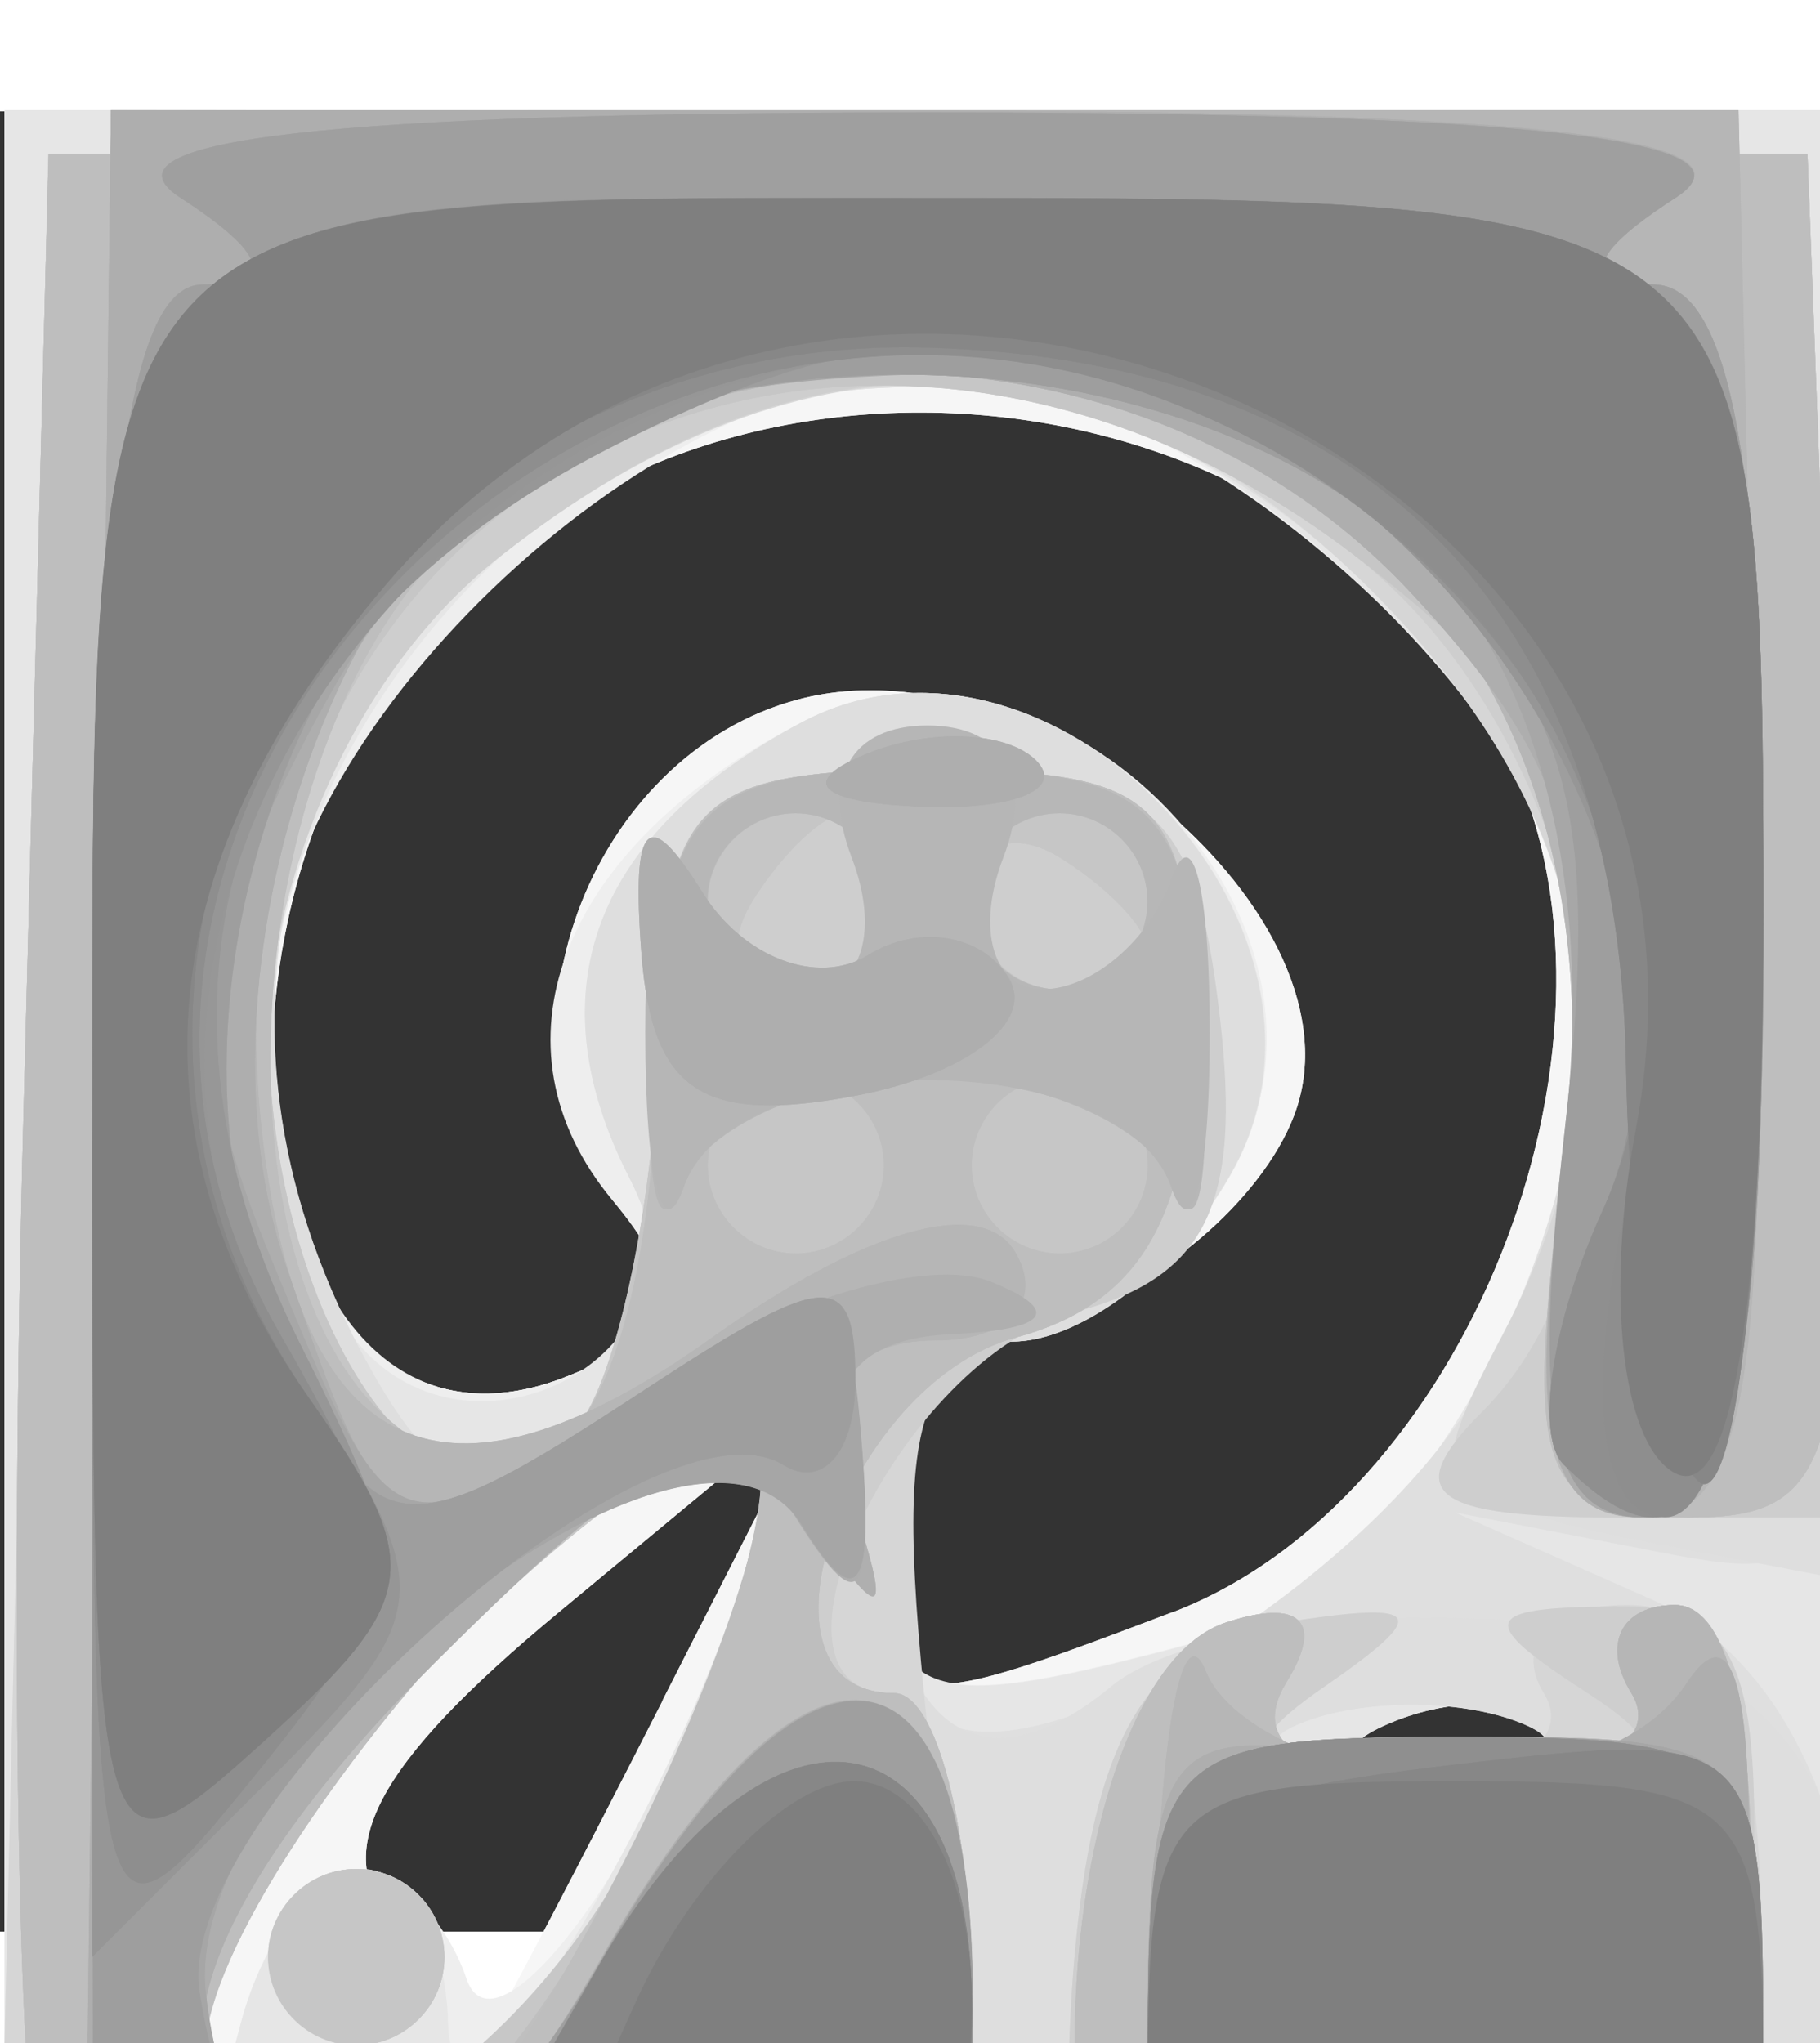 <?xml version="1.0" encoding="UTF-8" standalone="no"?>
<svg
   xmlns:dc="http://purl.org/dc/elements/1.1/"
   xmlns:cc="http://creativecommons.org/ns#"
   xmlns:rdf="http://www.w3.org/1999/02/22-rdf-syntax-ns#"
   xmlns:svg="http://www.w3.org/2000/svg"
   xmlns="http://www.w3.org/2000/svg"
   id="svg1756"
   version="1.1"
   viewBox="0 0 48 48"
   height="62.645mm"
   width="55.812mm">
  <rect x="0" y="0" width="48" height="48" fill="#333333" stroke="none"/>
  <defs
     id="defs1750" />
  <g
     transform="translate(-144.204,-90.121)"
     id="layer1">
    <g
       transform="matrix(7.305,0,0,7.305,-1128.498,-1582.039)"
       id="g1644">
      <path
         id="path1698"
         d="m 178.219,237.173 c -0.114,-0.184 -1.056,-0.335 -2.093,-0.335 h -1.886 v -3.969 -3.969 h 3.343 3.343 l -0.089,4.207 -0.089,4.207 -1.161,0.097 c -0.639,0.053 -1.254,-0.054 -1.368,-0.238 z m -1.603,-2.532 0.553,-1.086 -0.927,0.768 c -0.669,0.554 -0.834,0.87 -0.592,1.133 0.185,0.201 0.353,0.344 0.375,0.318 0.021,-0.026 0.288,-0.536 0.592,-1.133 z m 3.252,0.1 c -0.105,-0.106 -0.379,-0.117 -0.609,-0.025 -0.253,0.101 -0.178,0.177 0.192,0.192 0.335,0.014 0.522,-0.061 0.417,-0.167 z m -1.413,-0.416 c 1.052,-0.4 1.704,-2.024 1.23,-3.064 -0.691,-1.516 -3.063,-1.722 -4.025,-0.349 -0.843,1.203 -0.434,2.961 0.597,2.566 0.408,-0.157 0.453,-0.309 0.187,-0.631 -0.48,-0.578 -0.099,-1.62 0.665,-1.819 0.86,-0.225 2.061,0.787 1.786,1.504 -0.117,0.306 -0.498,0.63 -0.847,0.721 -0.35,0.091 -0.633,0.433 -0.633,0.764 0,0.689 0.02,0.695 1.041,0.307 z m 2.769,-0.027 c 0,-0.175 0.143,-0.318 0.318,-0.318 0.175,0 0.318,0.143 0.318,0.318 0,0.175 -0.143,0.318 -0.318,0.318 -0.175,0 -0.318,-0.143 -0.318,-0.318 z"
         style="fill:#fcfcfc;stroke-width:0.318" />
      <path
         id="path1696"
         d="m 178.219,237.173 c -0.114,-0.184 -1.056,-0.335 -2.093,-0.335 h -1.886 v -3.969 -3.969 h 3.343 3.343 l -0.089,4.207 -0.089,4.207 -1.161,0.097 c -0.639,0.053 -1.254,-0.054 -1.368,-0.238 z m -1.603,-2.532 0.553,-1.086 -0.927,0.768 c -0.669,0.554 -0.834,0.87 -0.592,1.133 0.185,0.201 0.353,0.344 0.375,0.318 0.021,-0.026 0.288,-0.536 0.592,-1.133 z m 3.252,0.1 c -0.105,-0.106 -0.379,-0.117 -0.609,-0.025 -0.253,0.101 -0.178,0.177 0.192,0.192 0.335,0.014 0.522,-0.061 0.417,-0.167 z m -1.413,-0.416 c 1.052,-0.4 1.704,-2.024 1.23,-3.064 -0.691,-1.516 -3.063,-1.722 -4.025,-0.349 -0.843,1.203 -0.434,2.961 0.597,2.566 0.408,-0.157 0.453,-0.309 0.187,-0.631 -0.48,-0.578 -0.099,-1.62 0.665,-1.819 0.86,-0.225 2.061,0.787 1.786,1.504 -0.117,0.306 -0.498,0.63 -0.847,0.721 -0.35,0.091 -0.633,0.433 -0.633,0.764 0,0.689 0.02,0.695 1.041,0.307 z"
         style="fill:#f6f6f6;stroke-width:0.318" />
      <path
         id="path1694"
         d="m 178.219,237.173 c -0.114,-0.184 -1.056,-0.335 -2.093,-0.335 h -1.886 v -3.969 -3.969 h 3.341 3.341 l -0.087,4.207 -0.087,4.207 -1.161,0.097 c -0.639,0.053 -1.254,-0.054 -1.368,-0.238 z m -2.713,-1.922 c 0.147,0 0.328,0.179 0.402,0.397 0.074,0.218 0.382,-0.081 0.685,-0.664 0.303,-0.584 0.467,-1.145 0.365,-1.247 -0.292,-0.292 -2.088,1.577 -2.047,2.13 0.029,0.388 0.069,0.375 0.182,-0.059 0.08,-0.306 0.266,-0.556 0.413,-0.556 z m 4.362,-0.509 c -0.105,-0.106 -0.379,-0.117 -0.609,-0.025 -0.253,0.101 -0.178,0.177 0.192,0.192 0.335,0.014 0.522,-0.061 0.417,-0.167 z m -1.302,-0.316 c 0.721,-0.194 1.388,-1.337 1.388,-2.379 0,-0.898 -1.406,-2.193 -2.381,-2.193 -1.021,0 -2.383,1.311 -2.376,2.287 0.007,1.04 0.433,1.578 1.06,1.337 0.416,-0.16 0.456,-0.306 0.177,-0.642 -0.458,-0.551 -0.194,-1.255 0.637,-1.7 0.928,-0.496 2.103,0.658 1.609,1.581 -0.185,0.345 -0.545,0.628 -0.801,0.628 -0.256,0 -0.465,0.286 -0.465,0.635 0,0.682 0.11,0.725 1.152,0.445 z"
         style="fill:#eeeeee;stroke-width:0.318" />
      <path
         id="path1692"
         d="m 178.219,237.173 c -0.114,-0.184 -1.056,-0.335 -2.093,-0.335 h -1.886 v -3.969 -3.969 h 3.341 3.341 l -0.087,4.207 -0.087,4.207 -1.161,0.097 c -0.639,0.053 -1.254,-0.054 -1.368,-0.238 z m -2.686,-1.922 c 0.162,0 0.301,0.25 0.308,0.556 0.008,0.326 0.28,0.051 0.658,-0.665 0.354,-0.671 0.561,-1.304 0.459,-1.406 -0.292,-0.292 -2.088,1.578 -2.047,2.13 0.029,0.388 0.069,0.375 0.182,-0.059 0.08,-0.306 0.278,-0.556 0.439,-0.556 z m 4.336,-0.509 c -0.105,-0.106 -0.379,-0.117 -0.609,-0.025 -0.253,0.101 -0.178,0.177 0.192,0.192 0.335,0.014 0.522,-0.061 0.417,-0.167 z m -1.302,-0.316 c 0.721,-0.194 1.388,-1.337 1.388,-2.379 0,-0.875 -1.396,-2.193 -2.324,-2.193 -1.721,0 -3.031,2.067 -2.17,3.424 0.392,0.618 1.371,0.129 1.039,-0.519 -0.347,-0.676 -0.134,-1.244 0.618,-1.646 0.883,-0.473 2.04,0.715 1.563,1.606 -0.185,0.345 -0.545,0.628 -0.801,0.628 -0.256,0 -0.465,0.286 -0.465,0.635 0,0.682 0.11,0.725 1.152,0.445 z"
         style="fill:#e6e6e6;stroke-width:0.318" />
      <path
         id="path1690"
         d="m 178.195,237.077 c -0.105,-0.274 -0.742,-0.363 -2.064,-0.289 l -1.912,0.108 0.089,-3.918 0.089,-3.918 h 3.175 3.175 l 0.092,2.593 c 0.09,2.552 0.08,2.591 -0.635,2.452 l -0.727,-0.141 0.714,0.316 c 0.722,0.319 0.96,1.55 0.522,2.692 -0.234,0.609 -2.293,0.695 -2.519,0.105 z m -1.62,-2.024 c 0.302,-0.633 0.47,-1.23 0.373,-1.326 -0.251,-0.251 -2.074,1.56 -2.074,2.06 0,0.892 1.165,0.39 1.701,-0.734 z m -1.384,0.516 c 0,-0.175 0.143,-0.318 0.318,-0.318 0.175,0 0.318,0.143 0.318,0.318 0,0.175 -0.143,0.318 -0.318,0.318 -0.175,0 -0.318,-0.143 -0.318,-0.318 z m 4.43,-2.158 c 0.523,-1.146 0.396,-1.935 -0.447,-2.778 -1.941,-1.941 -4.942,0.328 -3.644,2.755 0.269,0.502 0.433,0.557 0.787,0.263 0.292,-0.242 0.354,-0.553 0.18,-0.894 -0.346,-0.675 -0.132,-1.242 0.619,-1.644 0.883,-0.473 2.04,0.715 1.563,1.606 -0.185,0.345 -0.545,0.628 -0.801,0.628 -0.444,0 -0.656,0.973 -0.291,1.339 0.323,0.323 1.698,-0.538 2.033,-1.274 z m 0.094,1.313 c -0.218,-0.088 -0.575,-0.088 -0.794,0 -0.218,0.088 -0.04,0.16 0.397,0.16 0.437,0 0.615,-0.072 0.397,-0.16 z"
         style="fill:#dfdfdf;stroke-width:0.318" />
      <path
         id="path1688"
         d="m 178.195,237.077 c -0.105,-0.274 -0.742,-0.363 -2.064,-0.289 l -1.912,0.108 0.089,-3.918 0.089,-3.918 h 3.175 3.175 l 0.091,2.578 0.091,2.578 -0.798,-0.153 c -0.659,-0.126 -0.744,-0.253 -0.488,-0.731 0.513,-0.958 0.353,-1.876 -0.47,-2.699 -1.941,-1.941 -4.942,0.328 -3.644,2.755 0.269,0.502 0.433,0.557 0.787,0.263 0.292,-0.242 0.354,-0.553 0.18,-0.894 -0.346,-0.675 -0.132,-1.242 0.619,-1.644 0.883,-0.473 2.04,0.715 1.563,1.606 -0.185,0.345 -0.545,0.628 -0.801,0.628 -0.256,0 -0.465,0.262 -0.465,0.582 0,0.796 0.337,1.067 0.823,0.663 0.223,-0.185 0.879,-0.291 1.458,-0.235 1.136,0.109 1.459,0.819 1.073,2.356 -0.156,0.623 -0.394,0.761 -1.306,0.761 -0.613,0 -1.183,-0.179 -1.267,-0.397 z m -1.62,-2.024 c 0.302,-0.633 0.47,-1.23 0.373,-1.326 -0.251,-0.251 -2.074,1.56 -2.074,2.06 0,0.892 1.165,0.39 1.701,-0.734 z m -1.384,0.516 c 0,-0.175 0.143,-0.318 0.318,-0.318 0.175,0 0.318,0.143 0.318,0.318 0,0.175 -0.143,0.318 -0.318,0.318 -0.175,0 -0.318,-0.143 -0.318,-0.318 z m 4.524,-0.845 c -0.218,-0.088 -0.575,-0.088 -0.794,0 -0.218,0.088 -0.04,0.16 0.397,0.16 0.437,0 0.615,-0.072 0.397,-0.16 z"
         style="fill:#dedede;stroke-width:0.318" />
      <path
         id="path1686"
         d="m 178.176,237.028 c -0.094,-0.245 -0.125,-0.923 -0.069,-1.506 0.074,-0.771 0.274,-1.086 0.737,-1.159 0.524,-0.082 0.552,-0.041 0.159,0.231 -0.391,0.27 -0.345,0.331 0.257,0.335 0.409,0.003 0.646,-0.136 0.537,-0.313 -0.108,-0.175 0.026,-0.318 0.299,-0.318 0.382,0 0.495,0.361 0.495,1.587 v 1.587 h -1.121 c -0.67,0 -1.19,-0.179 -1.292,-0.446 z m -3.867,-4.078 0.089,-3.889 h 3.175 3.175 l 0.093,2.461 c 0.093,2.457 0.091,2.461 -0.726,2.461 -0.711,0 -0.775,-0.081 -0.49,-0.614 0.532,-0.993 0.382,-1.902 -0.451,-2.734 -0.952,-0.952 -2.037,-0.994 -3.147,-0.121 -0.944,0.742 -1.16,2.488 -0.389,3.128 0.575,0.477 0.931,-0.04 0.96,-1.391 0.018,-0.858 0.128,-0.967 0.973,-0.967 0.809,0 0.968,0.135 1.055,0.897 0.079,0.688 -0.05,0.937 -0.554,1.069 -0.595,0.156 -0.638,0.333 -0.456,1.881 l 0.201,1.71 h -1.8 -1.8 z m 2.266,2.104 c 0.302,-0.633 0.47,-1.23 0.373,-1.326 -0.251,-0.251 -2.074,1.56 -2.074,2.06 0,0.892 1.165,0.39 1.701,-0.734 z m -1.384,0.516 c 0,-0.175 0.143,-0.318 0.318,-0.318 0.175,0 0.318,0.143 0.318,0.318 0,0.175 -0.143,0.318 -0.318,0.318 -0.175,0 -0.318,-0.143 -0.318,-0.318 z"
         style="fill:#d6d6d6;stroke-width:0.318" />
      <path
         id="path1684"
         d="m 178.184,237.048 c -0.098,-0.256 -0.133,-0.943 -0.077,-1.526 0.074,-0.771 0.274,-1.086 0.737,-1.159 0.524,-0.082 0.552,-0.041 0.159,0.231 -0.376,0.261 -0.276,0.33 0.476,0.33 0.731,0 0.842,-0.072 0.476,-0.308 -0.404,-0.261 -0.389,-0.309 0.097,-0.313 0.486,-0.004 0.558,0.224 0.476,1.503 -0.093,1.447 -0.139,1.512 -1.131,1.608 -0.687,0.066 -1.094,-0.057 -1.213,-0.367 z m -3.807,-0.627 c -0.088,-0.23 -0.119,-1.98 -0.069,-3.889 l 0.091,-3.472 h 3.175 3.175 l 0.093,2.461 0.093,2.461 h -0.871 c -0.677,0 -0.786,-0.085 -0.49,-0.381 0.701,-0.701 0.455,-2.372 -0.456,-3.088 -1.061,-0.835 -2.028,-0.835 -3.089,0 -0.944,0.742 -1.16,2.488 -0.389,3.128 0.575,0.477 0.931,-0.04 0.96,-1.391 0.018,-0.858 0.128,-0.967 0.973,-0.967 0.809,0 0.968,0.135 1.055,0.897 0.078,0.677 -0.051,0.937 -0.526,1.061 -0.626,0.164 -1.206,1.376 -0.658,1.376 0.158,0 0.288,0.5 0.288,1.111 v 1.111 h -1.597 c -1.027,0 -1.655,-0.149 -1.758,-0.417 z m 2.199,-1.368 c 0.302,-0.633 0.47,-1.23 0.373,-1.326 -0.251,-0.251 -2.074,1.56 -2.074,2.06 0,0.892 1.165,0.39 1.701,-0.734 z m -1.384,0.516 c 0,-0.175 0.143,-0.318 0.318,-0.318 0.175,0 0.318,0.143 0.318,0.318 0,0.175 -0.143,0.318 -0.318,0.318 -0.175,0 -0.318,-0.143 -0.318,-0.318 z"
         style="fill:#cecece;stroke-width:0.318" />
      <path
         id="path1682"
         d="m 178.398,237.034 c -0.502,-0.605 -0.325,-2.483 0.252,-2.673 0.267,-0.088 0.354,-0.004 0.219,0.214 -0.143,0.232 0.073,0.359 0.61,0.359 0.473,0 0.747,-0.137 0.635,-0.318 -0.108,-0.175 -0.037,-0.318 0.157,-0.318 0.224,0 0.318,0.554 0.257,1.508 -0.087,1.356 -0.18,1.518 -0.918,1.604 -0.452,0.052 -0.997,-0.117 -1.212,-0.376 z m -4.021,-0.613 c -0.088,-0.23 -0.119,-1.98 -0.069,-3.889 l 0.091,-3.472 h 3.175 3.175 l 0.093,2.461 c 0.085,2.247 0.04,2.461 -0.517,2.461 -0.531,0 -0.589,-0.177 -0.454,-1.378 0.137,-1.217 0.054,-1.458 -0.717,-2.064 -1.742,-1.37 -3.961,-0.435 -3.961,1.669 0,1.185 0.726,2.079 1.142,1.406 0.135,-0.219 0.255,-0.833 0.266,-1.365 0.018,-0.858 0.128,-0.967 0.973,-0.967 0.843,0 0.953,0.107 0.953,0.938 0,0.669 -0.182,0.988 -0.635,1.111 -0.619,0.169 -1.002,1.284 -0.441,1.284 0.155,0 0.282,0.5 0.282,1.111 v 1.111 h -1.597 c -1.027,0 -1.655,-0.149 -1.758,-0.417 z m 2.199,-1.368 c 0.302,-0.633 0.47,-1.23 0.373,-1.326 -0.251,-0.251 -2.074,1.56 -2.074,2.06 0,0.892 1.165,0.39 1.701,-0.734 z m -1.384,0.516 c 0,-0.175 0.143,-0.318 0.318,-0.318 0.175,0 0.318,0.143 0.318,0.318 0,0.175 -0.143,0.318 -0.318,0.318 -0.175,0 -0.318,-0.143 -0.318,-0.318 z m 2.223,-3.81 c 0,-0.175 -0.063,-0.318 -0.14,-0.318 -0.077,0 -0.228,0.143 -0.336,0.318 -0.108,0.175 -0.045,0.318 0.14,0.318 0.185,0 0.336,-0.143 0.336,-0.318 z m 0.953,0.177 c 0,-0.077 -0.143,-0.228 -0.318,-0.336 -0.175,-0.108 -0.318,-0.045 -0.318,0.14 0,0.185 0.143,0.336 0.318,0.336 0.175,0 0.318,-0.063 0.318,-0.14 z"
         style="fill:#c7c7c7;stroke-width:0.318" />
      <path
         id="path1680"
         d="m 178.398,237.034 c -0.502,-0.605 -0.325,-2.483 0.252,-2.673 0.267,-0.088 0.354,-0.004 0.219,0.214 -0.143,0.232 0.073,0.359 0.61,0.359 0.473,0 0.747,-0.137 0.635,-0.318 -0.108,-0.175 -0.037,-0.318 0.157,-0.318 0.224,0 0.318,0.554 0.257,1.508 -0.087,1.356 -0.18,1.518 -0.918,1.604 -0.452,0.052 -0.997,-0.117 -1.212,-0.376 z m -4.021,-0.613 c -0.088,-0.23 -0.119,-1.98 -0.069,-3.889 l 0.091,-3.472 h 3.175 3.175 l 0.093,2.461 c 0.085,2.247 0.04,2.461 -0.517,2.461 -0.531,0 -0.589,-0.177 -0.454,-1.378 0.137,-1.217 0.054,-1.458 -0.717,-2.064 -1.742,-1.37 -3.961,-0.435 -3.961,1.669 0,1.185 0.726,2.079 1.142,1.406 0.135,-0.219 0.255,-0.833 0.266,-1.365 0.018,-0.858 0.128,-0.967 0.973,-0.967 0.843,0 0.953,0.107 0.953,0.938 0,0.669 -0.182,0.988 -0.635,1.111 -0.619,0.169 -1.002,1.284 -0.441,1.284 0.155,0 0.282,0.5 0.282,1.111 v 1.111 h -1.597 c -1.027,0 -1.655,-0.149 -1.758,-0.417 z m 2.205,-1.382 c 0.298,-0.625 0.46,-1.219 0.359,-1.319 -0.346,-0.346 -2.164,1.773 -1.965,2.291 0.285,0.742 0.993,0.314 1.606,-0.972 z m -1.39,0.53 c 0,-0.175 0.143,-0.318 0.318,-0.318 0.175,0 0.318,0.143 0.318,0.318 0,0.175 -0.143,0.318 -0.318,0.318 -0.175,0 -0.318,-0.143 -0.318,-0.318 z m 2.223,-3.81 c 0,-0.175 -0.063,-0.318 -0.14,-0.318 -0.077,0 -0.228,0.143 -0.336,0.318 -0.108,0.175 -0.045,0.318 0.14,0.318 0.185,0 0.336,-0.143 0.336,-0.318 z m 0.953,0.177 c 0,-0.077 -0.143,-0.228 -0.318,-0.336 -0.175,-0.108 -0.318,-0.045 -0.318,0.14 0,0.185 0.143,0.336 0.318,0.336 0.175,0 0.318,-0.063 0.318,-0.14 z"
         style="fill:#c6c6c6;stroke-width:0.318" />
      <path
         id="path1678"
         d="m 178.398,237.034 c -0.502,-0.605 -0.325,-2.483 0.252,-2.673 0.267,-0.088 0.354,-0.004 0.219,0.214 -0.143,0.232 0.073,0.359 0.61,0.359 0.473,0 0.747,-0.137 0.635,-0.318 -0.108,-0.175 -0.037,-0.318 0.157,-0.318 0.224,0 0.318,0.554 0.257,1.508 -0.087,1.356 -0.18,1.518 -0.918,1.604 -0.452,0.052 -0.997,-0.117 -1.212,-0.376 z m -4.021,-0.613 c -0.088,-0.23 -0.119,-1.98 -0.069,-3.889 l 0.091,-3.472 h 3.175 3.175 l 0.093,2.461 c 0.085,2.258 0.042,2.461 -0.525,2.461 -0.539,0 -0.596,-0.164 -0.446,-1.283 0.14,-1.047 0.037,-1.426 -0.562,-2.064 -0.922,-0.982 -2.576,-1.051 -3.481,-0.146 -0.744,0.744 -0.854,2.598 -0.187,3.152 0.575,0.477 0.931,-0.04 0.96,-1.391 0.018,-0.858 0.128,-0.967 0.973,-0.967 0.843,0 0.953,0.107 0.953,0.938 0,0.669 -0.182,0.988 -0.635,1.111 -0.619,0.169 -1.002,1.284 -0.441,1.284 0.155,0 0.282,0.5 0.282,1.111 v 1.111 h -1.597 c -1.027,0 -1.655,-0.149 -1.758,-0.417 z m 2.205,-1.382 c 0.298,-0.625 0.46,-1.219 0.359,-1.319 -0.346,-0.346 -2.164,1.773 -1.965,2.291 0.285,0.742 0.993,0.314 1.606,-0.972 z m 0.832,-2.328 c 0,-0.175 -0.143,-0.318 -0.318,-0.318 -0.175,0 -0.318,0.143 -0.318,0.318 0,0.175 0.143,0.318 0.318,0.318 0.175,0 0.318,-0.143 0.318,-0.318 z m 0.953,0 c 0,-0.175 -0.143,-0.318 -0.318,-0.318 -0.175,0 -0.318,0.143 -0.318,0.318 0,0.175 0.143,0.318 0.318,0.318 0.175,0 0.318,-0.143 0.318,-0.318 z m -0.953,-0.953 c 0,-0.175 -0.143,-0.318 -0.318,-0.318 -0.175,0 -0.318,0.143 -0.318,0.318 0,0.175 0.143,0.318 0.318,0.318 0.175,0 0.318,-0.143 0.318,-0.318 z m 0.953,0 c 0,-0.175 -0.143,-0.318 -0.318,-0.318 -0.175,0 -0.318,0.143 -0.318,0.318 0,0.175 0.143,0.318 0.318,0.318 0.175,0 0.318,-0.143 0.318,-0.318 z"
         style="fill:#bfbfbf;stroke-width:0.318" />
      <path
         id="path1676"
         d="m 178.398,237.034 c -0.502,-0.605 -0.325,-2.483 0.252,-2.673 0.267,-0.088 0.354,-0.004 0.219,0.214 -0.143,0.232 0.073,0.359 0.61,0.359 0.473,0 0.747,-0.137 0.635,-0.318 -0.108,-0.175 -0.037,-0.318 0.157,-0.318 0.224,0 0.318,0.554 0.257,1.508 -0.087,1.356 -0.18,1.518 -0.918,1.604 -0.452,0.052 -0.997,-0.117 -1.212,-0.376 z m -4.021,-0.613 c -0.088,-0.23 -0.119,-1.98 -0.069,-3.889 l 0.091,-3.472 h 3.175 3.175 l 0.093,2.461 c 0.085,2.258 0.042,2.461 -0.525,2.461 -0.539,0 -0.596,-0.164 -0.446,-1.283 0.14,-1.047 0.037,-1.426 -0.562,-2.064 -0.922,-0.982 -2.576,-1.051 -3.481,-0.146 -0.744,0.744 -0.854,2.598 -0.187,3.152 0.575,0.477 0.931,-0.04 0.96,-1.391 0.018,-0.858 0.128,-0.967 0.973,-0.967 0.843,0 0.953,0.107 0.953,0.938 0,0.669 -0.182,0.988 -0.635,1.111 -0.619,0.169 -1.002,1.284 -0.441,1.284 0.155,0 0.282,0.5 0.282,1.111 v 1.111 h -1.597 c -1.027,0 -1.655,-0.149 -1.758,-0.417 z m 2.101,-1.201 c 0.365,-0.715 0.578,-1.387 0.473,-1.492 -0.355,-0.355 -2.176,1.757 -1.972,2.288 0.32,0.833 0.798,0.579 1.499,-0.796 z m 0.937,-2.509 c 0,-0.175 -0.143,-0.318 -0.318,-0.318 -0.175,0 -0.318,0.143 -0.318,0.318 0,0.175 0.143,0.318 0.318,0.318 0.175,0 0.318,-0.143 0.318,-0.318 z m 0.953,0 c 0,-0.175 -0.143,-0.318 -0.318,-0.318 -0.175,0 -0.318,0.143 -0.318,0.318 0,0.175 0.143,0.318 0.318,0.318 0.175,0 0.318,-0.143 0.318,-0.318 z m -0.953,-0.953 c 0,-0.175 -0.143,-0.318 -0.318,-0.318 -0.175,0 -0.318,0.143 -0.318,0.318 0,0.175 0.143,0.318 0.318,0.318 0.175,0 0.318,-0.143 0.318,-0.318 z m 0.953,0 c 0,-0.175 -0.143,-0.318 -0.318,-0.318 -0.175,0 -0.318,0.143 -0.318,0.318 0,0.175 0.143,0.318 0.318,0.318 0.175,0 0.318,-0.143 0.318,-0.318 z"
         style="fill:#bebebe;stroke-width:0.318" />
      <path
         id="path1674"
         d="m 178.593,237.276 c -0.124,-0.124 -0.215,-0.881 -0.201,-1.681 0.014,-0.8 0.097,-1.277 0.185,-1.058 0.088,0.218 0.514,0.397 0.946,0.397 0.443,0 0.7,-0.138 0.59,-0.318 -0.108,-0.175 -0.037,-0.318 0.157,-0.318 0.224,0 0.318,0.554 0.257,1.508 -0.086,1.348 -0.182,1.518 -0.902,1.602 -0.443,0.052 -0.907,-0.008 -1.032,-0.132 z m -4.017,-4.407 0.048,-3.969 h 2.938 2.938 l 0.061,2.54 c 0.049,2.041 -0.03,2.54 -0.401,2.54 -0.357,0 -0.423,-0.292 -0.291,-1.283 0.223,-1.659 -0.758,-2.845 -2.352,-2.845 -1.61,0 -2.572,1.179 -2.333,2.857 0.155,1.086 0.677,1.289 1.608,0.625 0.552,-0.393 0.971,-0.513 1.094,-0.314 0.11,0.178 -0.018,0.323 -0.285,0.323 -0.318,0 -0.424,0.191 -0.306,0.556 0.15,0.468 0.125,0.48 -0.159,0.079 -0.287,-0.405 -0.49,-0.325 -1.345,0.527 -0.638,0.636 -0.936,1.188 -0.813,1.508 0.296,0.77 0.821,0.605 1.419,-0.446 0.736,-1.294 1.335,-1.224 1.335,0.157 v 1.111 h -1.602 -1.602 z m 2.003,-0.635 c 0.047,-0.831 0.174,-0.953 0.993,-0.953 0.82,0 0.946,0.121 0.993,0.953 0.03,0.524 -0.015,0.774 -0.099,0.556 -0.084,-0.218 -0.487,-0.397 -0.894,-0.397 -0.407,0 -0.81,0.179 -0.894,0.397 -0.084,0.218 -0.129,-0.032 -0.099,-0.556 z m 0.834,-0.476 c 0,-0.175 -0.143,-0.318 -0.318,-0.318 -0.175,0 -0.318,0.143 -0.318,0.318 0,0.175 0.143,0.318 0.318,0.318 0.175,0 0.318,-0.143 0.318,-0.318 z m 0.953,0 c 0,-0.175 -0.143,-0.318 -0.318,-0.318 -0.175,0 -0.318,0.143 -0.318,0.318 0,0.175 0.143,0.318 0.318,0.318 0.175,0 0.318,-0.143 0.318,-0.318 z"
         style="fill:#b7b7b7;stroke-width:0.318" />
      <path
         id="path1672"
         d="m 178.593,237.276 c -0.124,-0.124 -0.215,-0.881 -0.201,-1.681 0.014,-0.8 0.097,-1.277 0.185,-1.058 0.088,0.218 0.514,0.397 0.946,0.397 0.443,0 0.7,-0.138 0.59,-0.318 -0.108,-0.175 -0.037,-0.318 0.157,-0.318 0.224,0 0.318,0.554 0.257,1.508 -0.086,1.348 -0.182,1.518 -0.902,1.602 -0.443,0.052 -0.907,-0.008 -1.032,-0.132 z m -4.017,-4.407 0.048,-3.969 h 2.938 2.938 l 0.061,2.54 c 0.049,2.041 -0.03,2.54 -0.401,2.54 -0.357,0 -0.423,-0.292 -0.291,-1.283 0.223,-1.659 -0.758,-2.845 -2.352,-2.845 -1.61,0 -2.572,1.179 -2.333,2.857 0.155,1.086 0.677,1.289 1.608,0.625 0.552,-0.393 0.971,-0.513 1.094,-0.314 0.11,0.178 -0.018,0.323 -0.285,0.323 -0.318,0 -0.424,0.191 -0.306,0.556 0.15,0.468 0.125,0.48 -0.159,0.079 -0.287,-0.405 -0.49,-0.325 -1.345,0.527 -0.638,0.636 -0.936,1.188 -0.813,1.508 0.296,0.77 0.821,0.605 1.419,-0.446 0.736,-1.294 1.335,-1.224 1.335,0.157 v 1.111 h -1.602 -1.602 z m 1.977,-0.635 c 0,-0.524 0.063,-0.774 0.139,-0.556 0.077,0.218 0.286,0.397 0.464,0.397 0.179,0 0.243,-0.214 0.142,-0.476 -0.11,-0.287 -0.002,-0.476 0.274,-0.476 0.275,0 0.384,0.189 0.274,0.476 -0.101,0.262 -0.036,0.476 0.142,0.476 0.179,0 0.388,-0.179 0.464,-0.397 0.077,-0.218 0.139,0.032 0.139,0.556 0,0.524 -0.063,0.774 -0.139,0.556 -0.181,-0.516 -1.579,-0.516 -1.76,0 -0.077,0.218 -0.139,-0.032 -0.139,-0.556 z"
         style="fill:#b6b6b6;stroke-width:0.318" />
      <path
         id="path1670"
         d="m 178.593,237.276 c -0.124,-0.124 -0.226,-0.754 -0.226,-1.399 0,-1.093 0.057,-1.162 0.828,-1.015 0.506,0.097 0.941,-0.013 1.118,-0.282 0.191,-0.29 0.261,0.103 0.204,1.147 -0.078,1.436 -0.163,1.596 -0.892,1.681 -0.443,0.052 -0.907,-0.008 -1.032,-0.132 z m -4.017,-4.407 0.048,-3.969 3.062,0.005 c 2.094,0.003 2.911,0.102 2.586,0.313 -0.318,0.205 -0.344,0.309 -0.079,0.313 0.279,0.003 0.397,0.664 0.397,2.227 0,1.697 -0.105,2.223 -0.446,2.223 -0.338,0 -0.404,-0.311 -0.274,-1.283 0.14,-1.047 0.037,-1.426 -0.562,-2.064 -0.726,-0.773 -1.91,-0.998 -3.014,-0.575 -0.842,0.323 -1.404,1.966 -1.034,3.026 0.365,1.048 0.36,1.046 1.362,0.389 0.425,-0.278 0.956,-0.433 1.179,-0.343 0.259,0.104 0.209,0.173 -0.139,0.189 -0.372,0.017 -0.489,0.202 -0.367,0.581 0.15,0.468 0.125,0.48 -0.159,0.079 -0.287,-0.405 -0.49,-0.325 -1.345,0.527 -0.638,0.636 -0.936,1.188 -0.813,1.508 0.296,0.77 0.821,0.605 1.419,-0.446 0.736,-1.294 1.335,-1.224 1.335,0.157 v 1.111 h -1.602 -1.602 z m 1.963,-0.925 c -0.036,-0.477 0.023,-0.537 0.219,-0.221 0.147,0.238 0.417,0.341 0.599,0.229 0.182,-0.113 0.411,-0.076 0.508,0.082 0.097,0.158 -0.15,0.349 -0.55,0.425 -0.557,0.106 -0.738,-0.014 -0.776,-0.515 z m 0.816,-0.72 c 0.229,-0.092 0.503,-0.08 0.609,0.025 0.105,0.105 -0.082,0.181 -0.417,0.167 -0.37,-0.015 -0.445,-0.09 -0.192,-0.192 z"
         style="fill:#afafaf;stroke-width:0.318" />
      <path
         id="path1668"
         d="m 178.593,237.276 c -0.124,-0.124 -0.226,-0.754 -0.226,-1.399 0,-1.093 0.057,-1.162 0.828,-1.015 0.506,0.097 0.941,-0.013 1.118,-0.282 0.191,-0.29 0.261,0.103 0.204,1.147 -0.078,1.436 -0.163,1.596 -0.892,1.681 -0.443,0.052 -0.907,-0.008 -1.032,-0.132 z m -4.017,-4.407 0.048,-3.969 3.062,0.005 c 2.094,0.003 2.911,0.102 2.586,0.313 -0.318,0.205 -0.344,0.309 -0.079,0.313 0.279,0.003 0.397,0.664 0.397,2.227 0,1.697 -0.105,2.223 -0.446,2.223 -0.338,0 -0.404,-0.311 -0.274,-1.283 0.14,-1.047 0.037,-1.426 -0.562,-2.064 -0.726,-0.773 -1.91,-0.998 -3.014,-0.575 -0.842,0.323 -1.404,1.966 -1.034,3.026 0.363,1.041 0.366,1.042 1.305,0.427 0.666,-0.437 0.719,-0.421 0.769,0.234 0.042,0.551 -0.011,0.601 -0.241,0.231 -0.244,-0.392 -0.465,-0.302 -1.301,0.531 -0.638,0.636 -0.936,1.188 -0.813,1.508 0.296,0.77 0.821,0.605 1.419,-0.446 0.736,-1.294 1.335,-1.224 1.335,0.157 v 1.111 h -1.602 -1.602 z m 1.963,-0.925 c -0.036,-0.477 0.023,-0.537 0.219,-0.221 0.147,0.238 0.417,0.341 0.599,0.229 0.182,-0.113 0.411,-0.076 0.508,0.082 0.097,0.158 -0.15,0.349 -0.55,0.425 -0.557,0.106 -0.738,-0.014 -0.776,-0.515 z m 0.816,-0.72 c 0.229,-0.092 0.503,-0.08 0.609,0.025 0.105,0.105 -0.082,0.181 -0.417,0.167 -0.37,-0.015 -0.445,-0.09 -0.192,-0.192 z"
         style="fill:#aeaeae;stroke-width:0.318" />
      <path
         id="path1666"
         d="m 178.593,237.276 c -0.124,-0.124 -0.226,-0.738 -0.226,-1.364 0,-1.091 0.046,-1.138 1.126,-1.138 1.117,0 1.125,0.01 1.032,1.27 -0.081,1.094 -0.206,1.283 -0.899,1.364 -0.443,0.052 -0.907,-0.008 -1.032,-0.132 z m -4.036,-4.089 c 0,-2.707 0.103,-3.653 0.397,-3.656 0.265,-0.003 0.238,-0.107 -0.079,-0.313 -0.325,-0.21 0.533,-0.308 2.699,-0.308 2.166,0 3.024,0.098 2.699,0.308 -0.318,0.205 -0.344,0.309 -0.079,0.313 0.279,0.003 0.397,0.664 0.397,2.227 0,1.676 -0.108,2.223 -0.437,2.223 -0.329,0 -0.398,-0.346 -0.28,-1.392 0.189,-1.673 -0.633,-2.736 -2.114,-2.736 -1.373,0 -1.9,0.29 -2.444,1.341 -0.4,0.774 -0.42,1.114 -0.108,1.867 0.443,1.069 0.425,1.063 1.359,0.451 0.666,-0.437 0.719,-0.421 0.769,0.234 0.039,0.513 -0.021,0.583 -0.22,0.261 -0.385,-0.622 -2.247,0.846 -2.15,1.695 0.114,0.995 0.823,0.942 1.419,-0.106 0.75,-1.318 1.35,-1.26 1.35,0.13 v 1.111 h -1.587 -1.587 z"
         style="fill:#a7a7a7;stroke-width:0.318" />
      <path
         id="path1664"
         d="m 178.593,237.276 c -0.124,-0.124 -0.226,-0.738 -0.226,-1.364 0,-1.091 0.046,-1.138 1.126,-1.138 1.117,0 1.125,0.01 1.032,1.27 -0.081,1.094 -0.206,1.283 -0.899,1.364 -0.443,0.052 -0.907,-0.008 -1.032,-0.132 z m -4.036,-4.089 c 0,-2.707 0.103,-3.653 0.397,-3.656 0.265,-0.003 0.238,-0.107 -0.079,-0.313 -0.325,-0.21 0.533,-0.308 2.699,-0.308 2.166,0 3.024,0.098 2.699,0.308 -0.318,0.205 -0.344,0.309 -0.079,0.313 0.279,0.003 0.397,0.664 0.397,2.227 0,1.676 -0.108,2.223 -0.437,2.223 -0.329,0 -0.398,-0.346 -0.28,-1.392 0.127,-1.126 0.028,-1.52 -0.515,-2.064 -0.715,-0.715 -2.217,-0.887 -3.189,-0.367 -0.883,0.473 -1.382,1.958 -0.997,2.97 0.376,0.99 0.442,1.008 1.395,0.383 0.666,-0.437 0.719,-0.421 0.769,0.234 0.039,0.513 -0.021,0.583 -0.22,0.261 -0.385,-0.622 -2.247,0.846 -2.15,1.695 0.114,0.995 0.823,0.942 1.419,-0.106 0.75,-1.318 1.35,-1.26 1.35,0.13 v 1.111 h -1.587 -1.587 z"
         style="fill:#a6a6a6;stroke-width:0.318" />
      <path
         id="path1662"
         d="m 178.579,237.262 c -0.116,-0.116 -0.212,-0.724 -0.212,-1.349 0,-1.089 0.048,-1.138 1.111,-1.138 1.067,0 1.111,0.046 1.111,1.157 0,0.762 -0.171,1.222 -0.502,1.349 -0.657,0.252 -1.245,0.245 -1.509,-0.019 z m -4.022,-4.075 c 0,-2.707 0.103,-3.653 0.397,-3.656 0.265,-0.003 0.238,-0.107 -0.079,-0.313 -0.325,-0.21 0.533,-0.308 2.699,-0.308 2.166,0 3.024,0.098 2.699,0.308 -0.318,0.205 -0.344,0.309 -0.079,0.313 0.279,0.003 0.397,0.664 0.397,2.227 0,1.676 -0.108,2.223 -0.437,2.223 -0.329,0 -0.398,-0.346 -0.28,-1.392 0.127,-1.126 0.028,-1.52 -0.515,-2.064 -0.715,-0.715 -2.217,-0.887 -3.189,-0.367 -0.883,0.473 -1.382,1.958 -0.997,2.97 0.377,0.992 0.441,1.009 1.409,0.374 0.634,-0.415 0.73,-0.417 0.73,-0.014 0,0.255 -0.116,0.392 -0.258,0.305 -0.484,-0.299 -2.207,1.25 -2.11,1.899 0.149,1.002 0.843,0.956 1.441,-0.096 0.75,-1.318 1.35,-1.26 1.35,0.13 v 1.111 h -1.587 -1.587 z"
         style="fill:#9f9f9f;stroke-width:0.318" />
      <path
         id="path1660"
         d="m 178.579,237.262 c -0.116,-0.116 -0.212,-0.724 -0.212,-1.349 0,-1.089 0.048,-1.138 1.111,-1.138 1.067,0 1.111,0.046 1.111,1.157 0,0.762 -0.171,1.222 -0.502,1.349 -0.657,0.252 -1.245,0.245 -1.509,-0.019 z m -4.022,-4.041 c 0,-4.156 -0.115,-4.003 3.016,-4.003 2.984,0 3.016,0.028 3.016,2.574 0,1.647 -0.108,2.189 -0.437,2.189 -0.329,0 -0.398,-0.346 -0.28,-1.392 0.127,-1.126 0.028,-1.52 -0.515,-2.064 -0.715,-0.715 -2.217,-0.887 -3.189,-0.367 -0.883,0.473 -1.382,1.958 -0.997,2.97 0.377,0.992 0.441,1.009 1.409,0.374 0.634,-0.415 0.73,-0.417 0.73,-0.014 0,0.255 -0.116,0.392 -0.258,0.305 -0.484,-0.299 -2.207,1.25 -2.11,1.899 0.146,0.981 0.816,0.958 1.432,-0.049 0.687,-1.123 1.359,-0.99 1.359,0.269 0,0.9 -0.045,0.926 -1.587,0.926 h -1.587 z"
         style="fill:#9e9e9e;stroke-width:0.318" />
      <path
         id="path1658"
         d="m 178.764,237.263 c -0.218,-0.088 -0.397,-0.684 -0.397,-1.324 0,-1.119 0.043,-1.164 1.111,-1.164 1.067,0 1.111,0.046 1.111,1.157 0,1.338 -0.645,1.808 -1.826,1.332 z m -4.207,-1.078 c 0,-0.185 0.143,-0.248 0.318,-0.14 0.175,0.108 0.318,0.259 0.318,0.336 0,0.077 -0.143,0.14 -0.318,0.14 -0.175,0 -0.318,-0.151 -0.318,-0.336 z m 1.826,-0.581 c 0.604,-1.052 1.349,-0.965 1.349,0.158 0,0.63 -0.16,0.76 -0.938,0.76 h -0.938 z m -1.826,-3.017 c 0,-3.44 -0.064,-3.368 3.016,-3.368 2.984,0 3.016,0.028 3.016,2.574 0,1.991 -0.192,2.525 -0.72,1.998 -0.105,-0.105 -0.043,-0.514 0.137,-0.908 0.452,-0.992 -0.385,-2.544 -1.602,-2.968 -0.728,-0.254 -1.163,-0.209 -1.975,0.204 -1.348,0.685 -1.777,1.925 -1.12,3.24 0.451,0.903 0.441,1.017 -0.134,1.591 -0.613,0.613 -0.619,0.593 -0.619,-2.364 z"
         style="fill:#979797;stroke-width:0.318" />
      <path
         id="path1656"
         d="m 178.764,237.263 c -0.218,-0.088 -0.397,-0.684 -0.397,-1.324 0,-1.119 0.043,-1.164 1.111,-1.164 1.067,0 1.111,0.046 1.111,1.157 0,1.338 -0.645,1.808 -1.826,1.332 z m -4.207,-1.078 c 0,-0.185 0.143,-0.248 0.318,-0.14 0.175,0.108 0.318,0.259 0.318,0.336 0,0.077 -0.143,0.14 -0.318,0.14 -0.175,0 -0.318,-0.151 -0.318,-0.336 z m 1.826,-0.581 c 0.604,-1.052 1.349,-0.965 1.349,0.158 0,0.63 -0.16,0.76 -0.938,0.76 h -0.938 z m -1.826,-3.017 c 0,-3.44 -0.064,-3.368 3.016,-3.368 2.984,0 3.016,0.028 3.016,2.574 0,1.991 -0.192,2.525 -0.72,1.998 -0.105,-0.105 -0.043,-0.514 0.137,-0.908 0.452,-0.992 -0.385,-2.544 -1.602,-2.968 -2.152,-0.75 -4.3,1.734 -3.093,3.576 0.495,0.755 0.488,0.835 -0.116,1.439 l -0.639,0.639 z"
         style="fill:#969696;stroke-width:0.318" />
      <path
         id="path1654"
         d="m 178.764,237.263 c -0.218,-0.088 -0.397,-0.684 -0.397,-1.324 0,-1.119 0.043,-1.164 1.111,-1.164 1.067,0 1.111,0.046 1.111,1.157 0,1.338 -0.645,1.808 -1.826,1.332 z m -4.207,-1.078 c 0,-0.185 0.143,-0.248 0.318,-0.14 0.175,0.108 0.318,0.259 0.318,0.336 0,0.077 -0.143,0.14 -0.318,0.14 -0.175,0 -0.318,-0.151 -0.318,-0.336 z m 1.826,-0.581 c 0.604,-1.052 1.349,-0.965 1.349,0.158 0,0.63 -0.16,0.76 -0.938,0.76 h -0.938 z m -1.826,-2.982 c 0,-3.479 -0.068,-3.403 3.016,-3.403 2.984,0 3.016,0.028 3.016,2.574 0,1.991 -0.192,2.525 -0.72,1.998 -0.105,-0.105 -0.042,-0.517 0.14,-0.917 0.461,-1.012 -0.262,-2.393 -1.518,-2.903 -2.121,-0.86 -4.355,1.433 -3.259,3.344 0.463,0.806 0.456,0.925 -0.088,1.597 -0.582,0.719 -0.588,0.696 -0.588,-2.291 z"
         style="fill:#8f8f8f;stroke-width:0.318" />
      <path
         id="path1652"
         d="m 178.764,237.263 c -0.218,-0.088 -0.397,-0.633 -0.397,-1.21 0,-0.964 0.091,-1.061 1.111,-1.18 1.093,-0.128 1.111,-0.11 1.111,1.043 0,1.354 -0.64,1.826 -1.826,1.347 z m -2.381,-1.66 c 0.604,-1.052 1.349,-0.965 1.349,0.158 0,0.63 -0.16,0.76 -0.938,0.76 h -0.938 z m -1.826,-2.982 c 0,-3.479 -0.068,-3.403 3.016,-3.403 2.984,0 3.016,0.028 3.016,2.574 0,1.393 -0.128,2.189 -0.353,2.189 -0.225,0 -0.284,-0.373 -0.164,-1.032 0.247,-1.35 -0.35,-2.475 -1.581,-2.976 -2.12,-0.863 -4.356,1.431 -3.259,3.343 0.463,0.806 0.456,0.925 -0.088,1.597 -0.582,0.719 -0.588,0.696 -0.588,-2.291 z"
         style="fill:#8e8e8e;stroke-width:0.318" />
      <path
         id="path1650"
         d="m 178.923,237.229 c -0.394,-0.084 -0.556,-0.426 -0.556,-1.172 0,-0.967 0.091,-1.064 1.111,-1.183 1.092,-0.128 1.111,-0.11 1.111,1.039 0,1.21 -0.461,1.574 -1.667,1.316 z m -2.539,-1.625 c 0.604,-1.052 1.349,-0.965 1.349,0.158 0,0.63 -0.16,0.76 -0.938,0.76 h -0.938 z m -1.826,-3.127 c 0,-3.316 -0.054,-3.258 3.016,-3.258 2.992,0 3.016,0.021 3.016,2.627 0,1.233 -0.107,2.134 -0.238,2.003 -0.131,-0.131 -0.247,-0.803 -0.258,-1.493 -0.026,-1.633 -0.918,-2.552 -2.521,-2.597 -2.065,-0.059 -3.373,2.165 -2.232,3.794 0.42,0.599 0.404,0.722 -0.159,1.231 -0.617,0.559 -0.625,0.53 -0.625,-2.307 z"
         style="fill:#888888;stroke-width:0.318" />
      <path
         id="path1648"
         d="m 178.923,237.229 c -0.394,-0.084 -0.556,-0.426 -0.556,-1.172 0,-0.967 0.091,-1.064 1.111,-1.183 1.092,-0.128 1.111,-0.11 1.111,1.039 0,1.21 -0.461,1.574 -1.667,1.316 z m -2.539,-1.625 c 0.604,-1.052 1.349,-0.965 1.349,0.158 0,0.63 -0.16,0.76 -0.938,0.76 h -0.938 z m -1.826,-3.127 c 0,-3.316 -0.054,-3.258 3.016,-3.258 2.992,0 3.016,0.021 3.016,2.627 0,1.233 -0.107,2.134 -0.238,2.003 -0.131,-0.131 -0.247,-0.803 -0.258,-1.493 -0.026,-1.633 -0.918,-2.552 -2.521,-2.597 -2.065,-0.059 -3.373,2.165 -2.232,3.794 0.42,0.599 0.404,0.722 -0.159,1.231 -0.617,0.559 -0.625,0.53 -0.625,-2.307 z"
         style="fill:#878787;stroke-width:0.318" />
      <path
         id="path1646"
         d="m 178.923,237.229 c -0.398,-0.085 -0.556,-0.428 -0.556,-1.207 0,-1.032 0.057,-1.088 1.111,-1.088 1.051,0 1.111,0.058 1.111,1.074 0,1.111 -0.494,1.472 -1.667,1.221 z m -2.403,-1.501 c 0.199,-0.437 0.553,-0.794 0.787,-0.794 0.242,0 0.425,0.342 0.425,0.794 0,0.633 -0.159,0.794 -0.787,0.794 -0.724,0 -0.758,-0.063 -0.425,-0.794 z m -1.963,-3.251 c 0,-3.316 -0.054,-3.258 3.016,-3.258 2.987,0 3.016,0.025 3.016,2.593 0,1.434 -0.115,2.136 -0.327,2.005 -0.185,-0.115 -0.243,-0.652 -0.132,-1.24 0.461,-2.458 -2.841,-3.906 -4.503,-1.974 -0.862,1.002 -0.958,1.993 -0.286,2.951 0.42,0.599 0.404,0.722 -0.159,1.231 -0.617,0.559 -0.625,0.53 -0.625,-2.307 z"
         style="fill:#7f7f7f;stroke-width:0.318" />
    </g>
  </g>
</svg>
